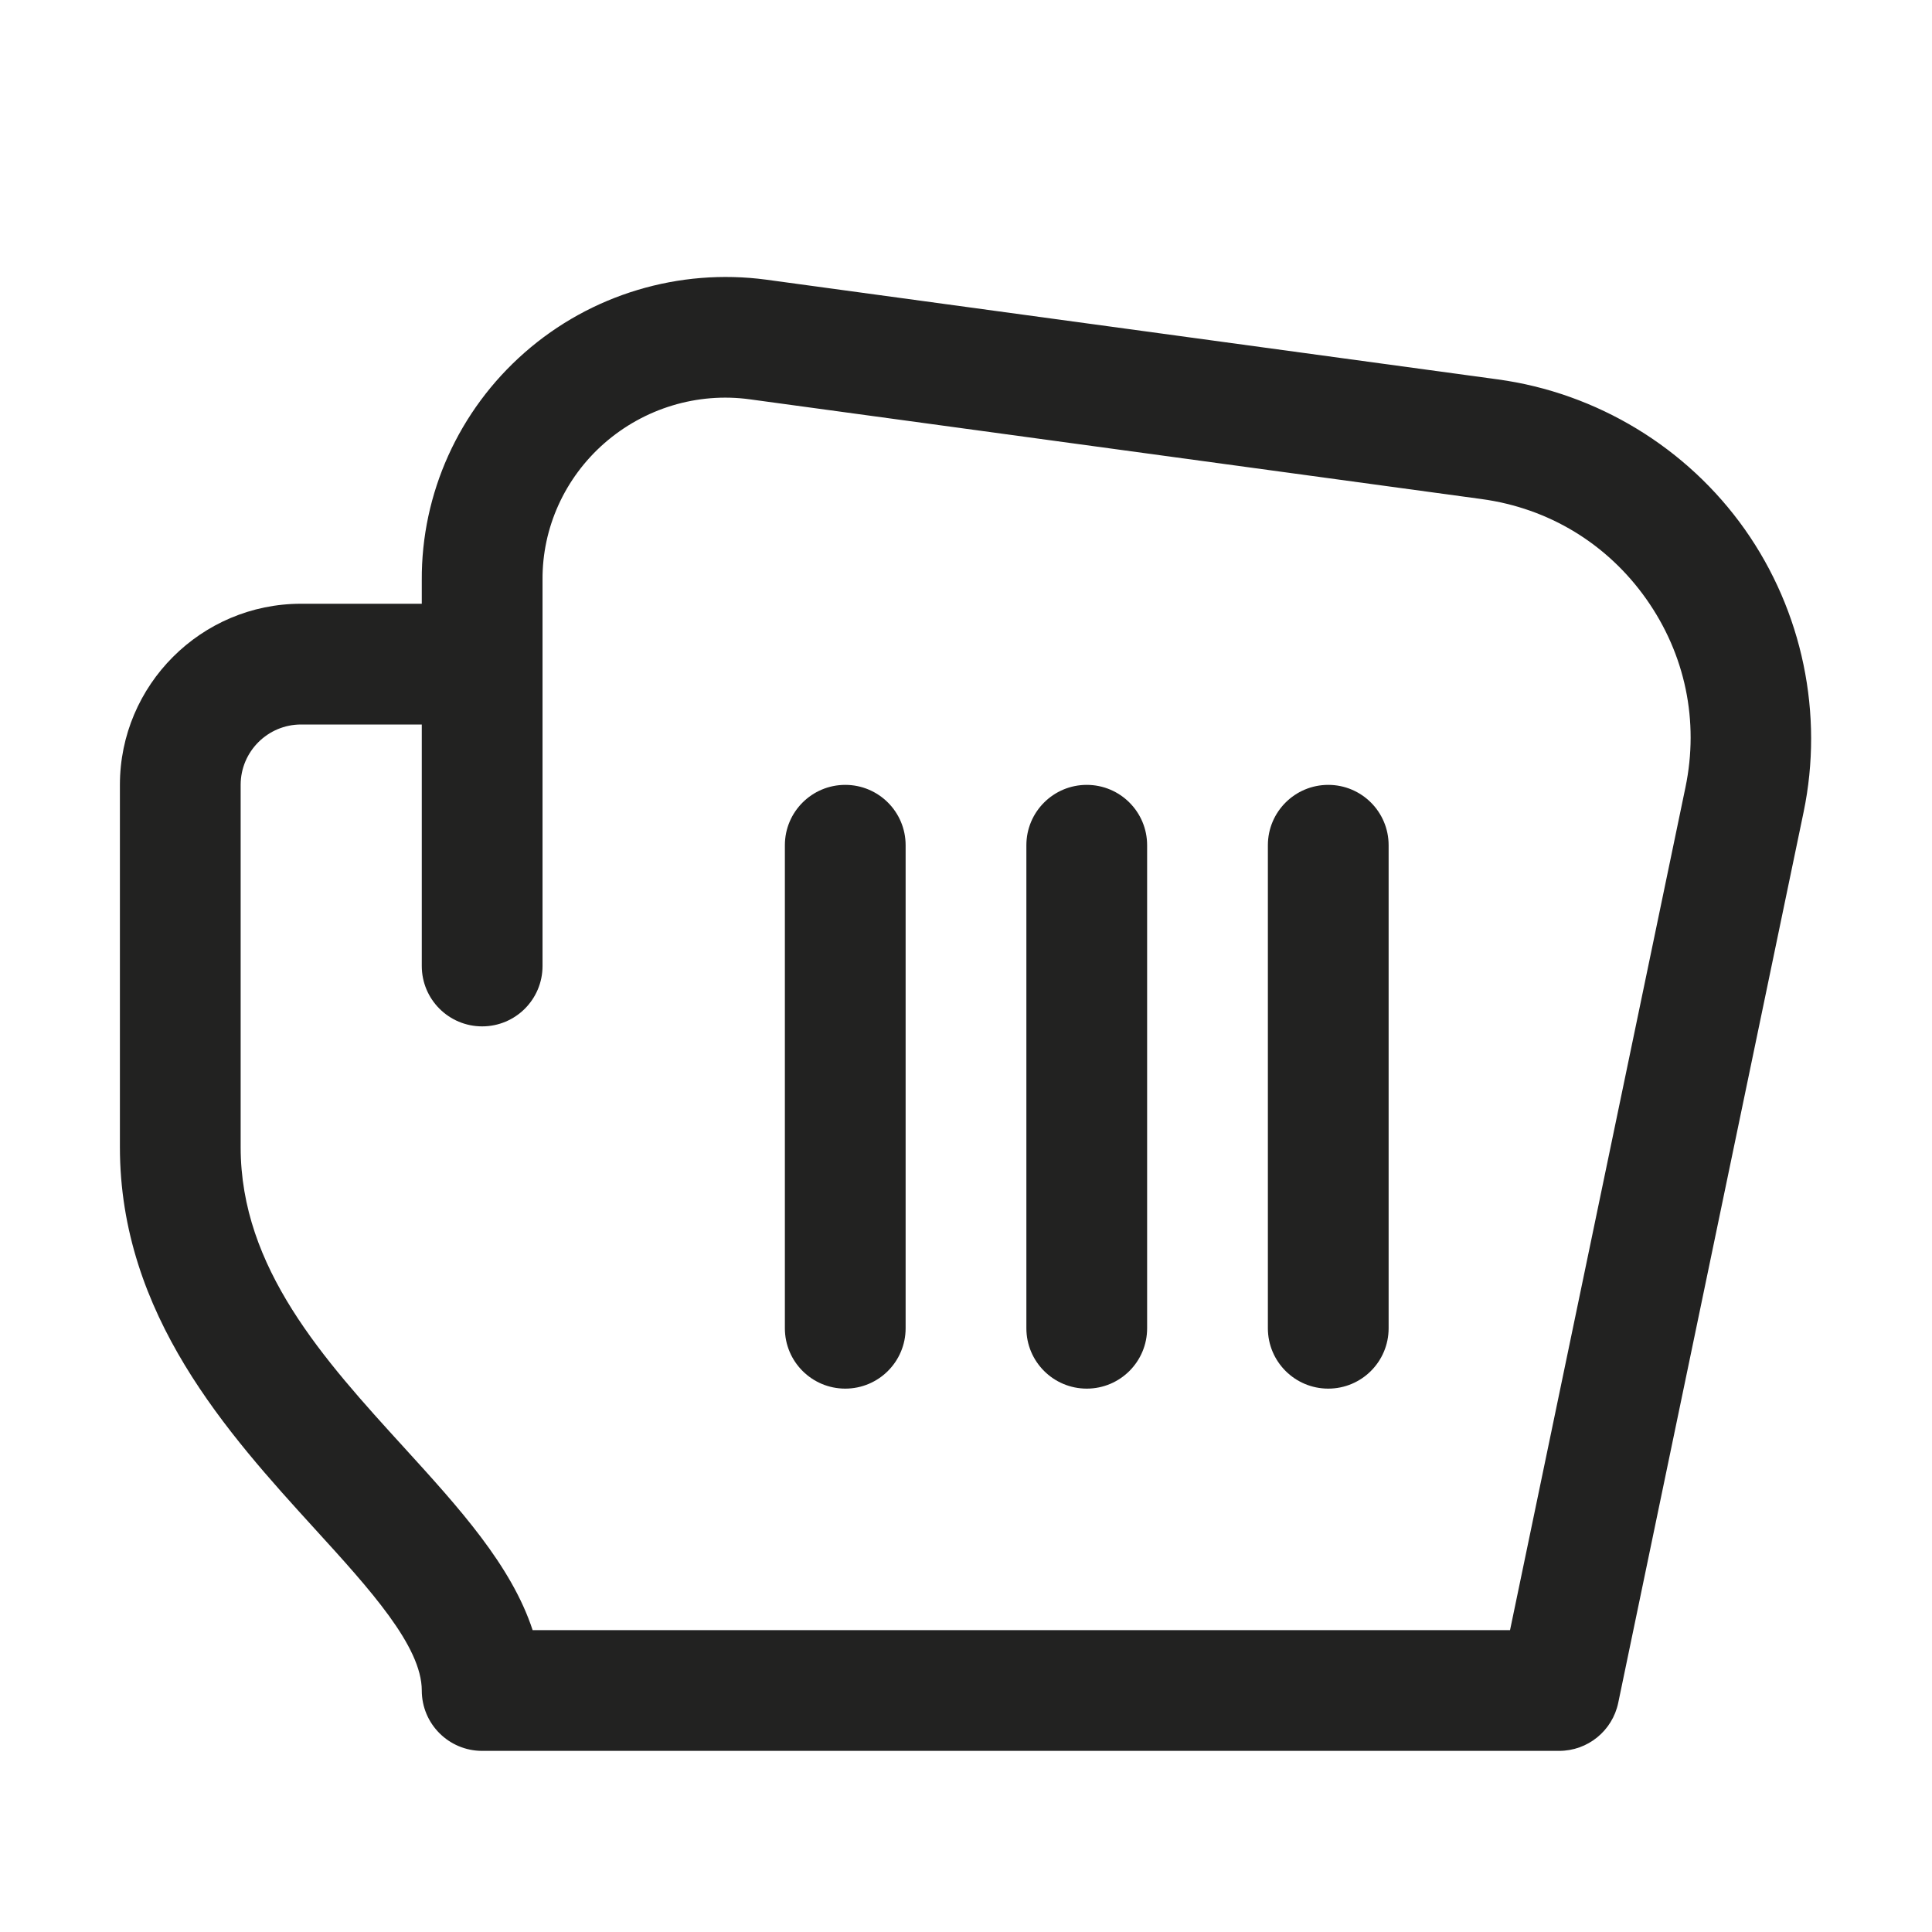 <?xml version="1.0" encoding="utf-8"?>
<!-- Generator: Adobe Illustrator 19.2.1, SVG Export Plug-In . SVG Version: 6.00 Build 0)  -->
<!DOCTYPE svg PUBLIC "-//W3C//DTD SVG 1.1//EN" "http://www.w3.org/Graphics/SVG/1.1/DTD/svg11.dtd">
<svg version="1.1" id="Layer_1" xmlns="http://www.w3.org/2000/svg" xmlns:xlink="http://www.w3.org/1999/xlink" x="0px" y="0px"
	 width="32px" height="32px" viewBox="0 0 32 32" enable-background="new 0 0 32 32" xml:space="preserve">
<path fill="#222221" d="M14,23c0.552,0,1-0.447,1-1v-8c0-0.553-0.448-1-1-1s-1,0.447-1,1v8C13,22.553,13.448,23,14,23z"/>
<path fill="#222221" d="M18,23c0.552,0,1-0.447,1-1v-8c0-0.553-0.448-1-1-1s-1,0.447-1,1v8C17,22.553,17.448,23,18,23z"/>
<path fill="#222221" d="M22,23c0.552,0,1-0.447,1-1v-8c0-0.553-0.448-1-1-1s-1,0.447-1,1v8C21,22.553,21.448,23,22,23z"/>
<path fill="#222221" d="M6.986,28c0,0.553,0.448,1,1,1h17.838c0.474,0,0.882-0.332,0.979-0.796l3.07-14.752
	c0.338-1.623-0.017-3.33-0.974-4.685c-0.957-1.354-2.448-2.259-4.09-2.483L12.69,4.632C11.25,4.44,9.787,4.875,8.688,5.841
	c-1.09,0.957-1.711,2.333-1.702,3.77V10h-2c-1.654,0-3,1.346-3,3v6c0,2.779,1.791,4.745,3.23,6.325
	C6.126,26.323,6.986,27.268,6.986,28z M3.986,13c0-0.552,0.449-1,1-1h2v4c0,0.553,0.448,1,1,1s1-0.447,1-1v-5V9.604
	C8.98,8.742,9.353,7.918,10.008,7.343c0.663-0.581,1.544-0.848,2.412-0.729l12.12,1.652c1.111,0.151,2.08,0.739,2.727,1.655
	s0.878,2.024,0.649,3.122L25.011,27H8.822c-0.352-1.073-1.22-2.026-2.127-3.022C5.363,22.517,3.986,21.005,3.986,19V13z"/>
</svg>
